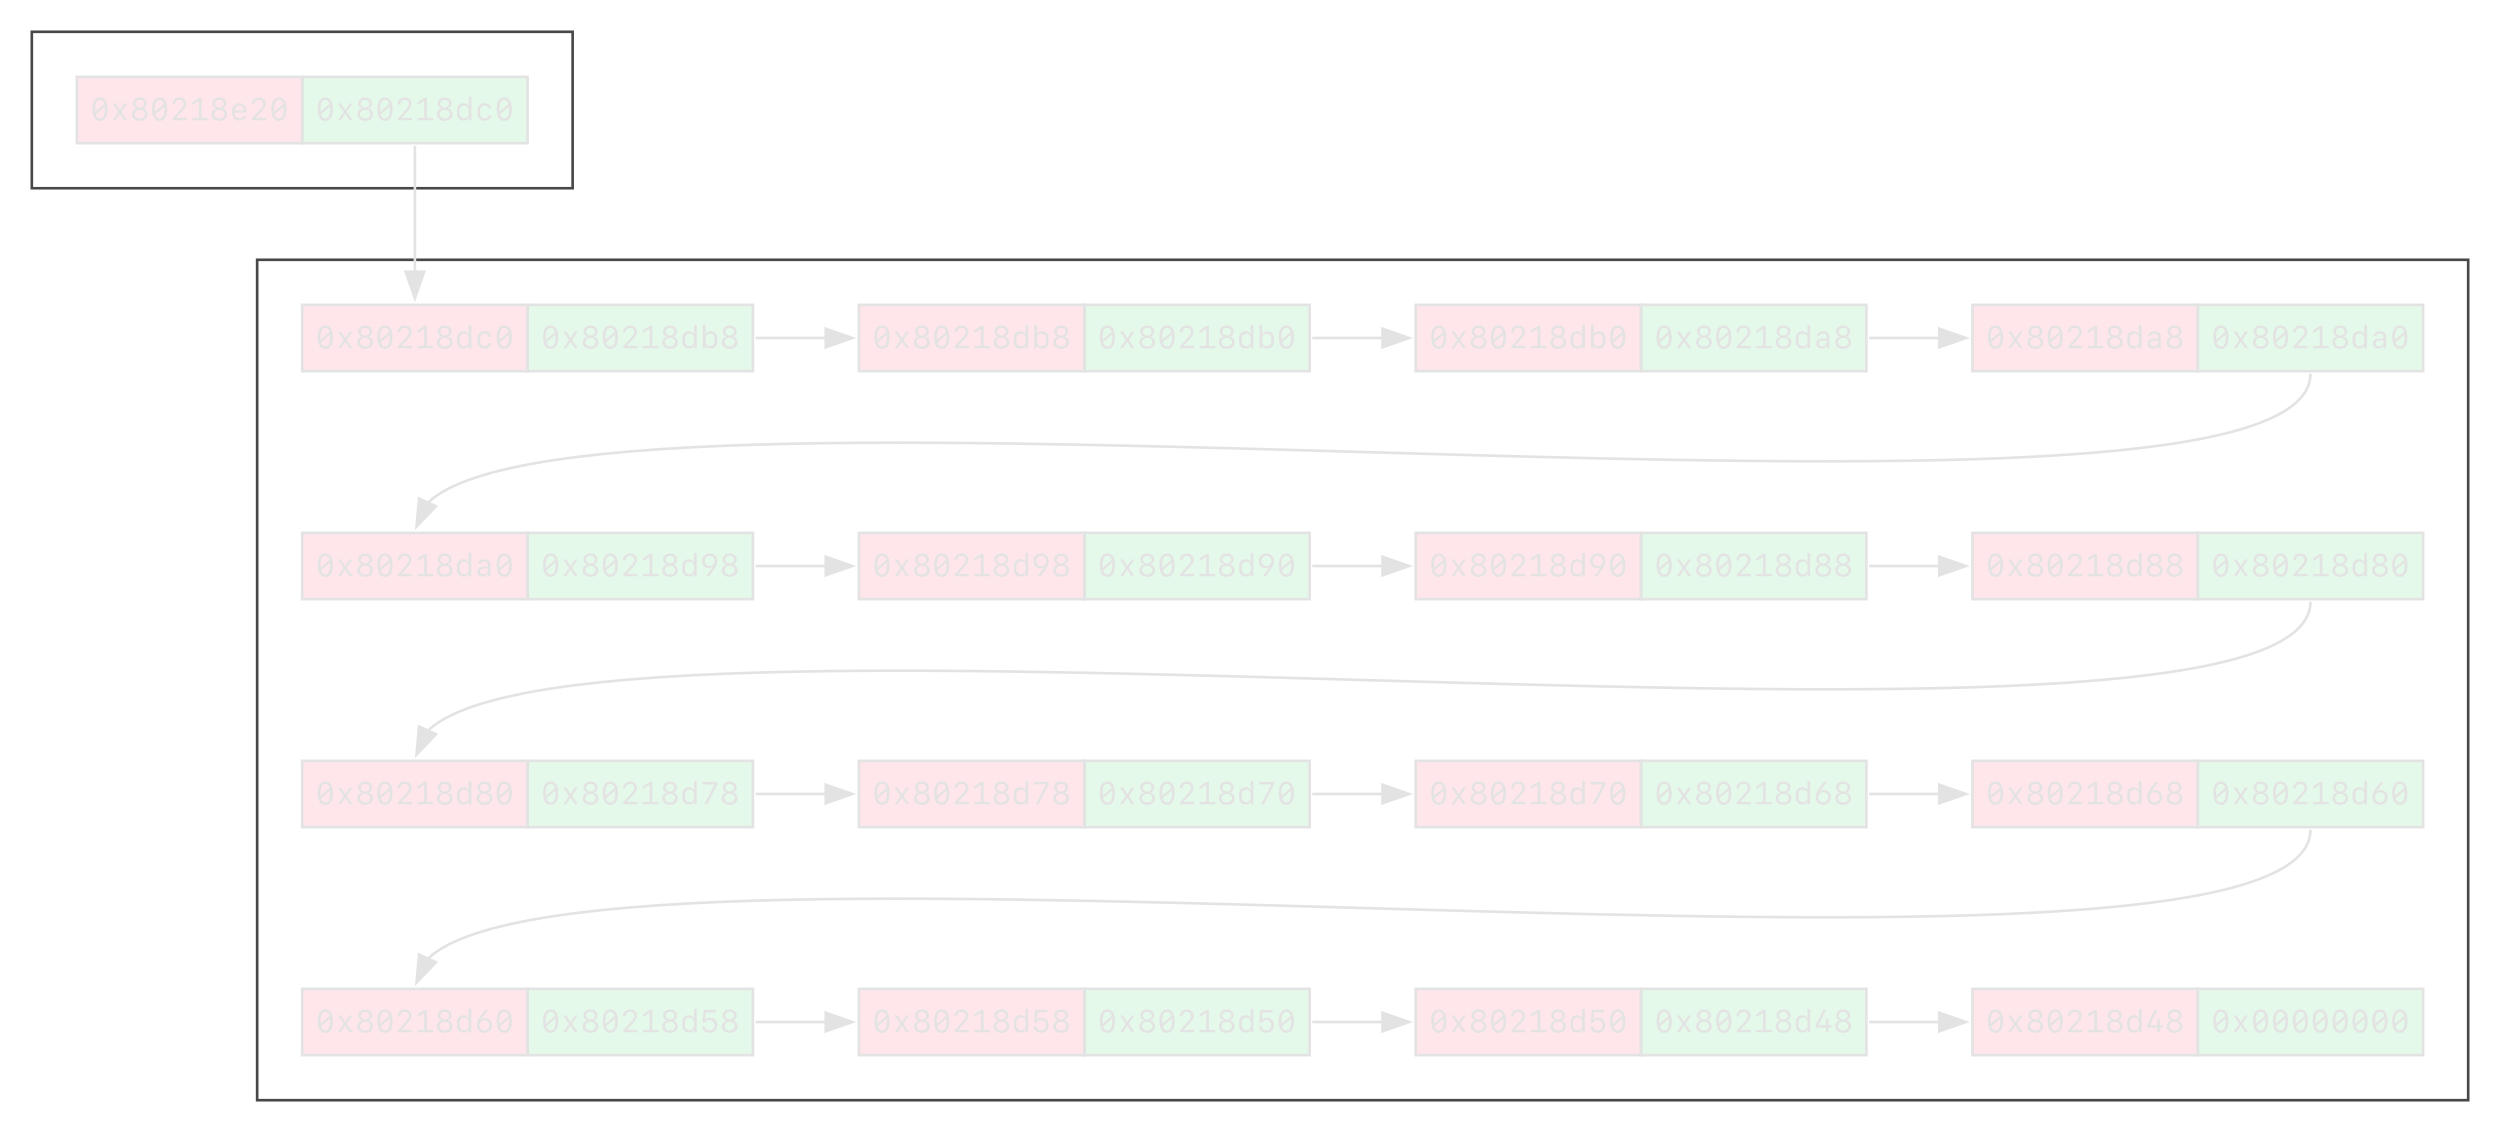 <svg xmlns="http://www.w3.org/2000/svg" xmlns:xlink="http://www.w3.org/1999/xlink" width="943" height="427"><defs><path id="a" d="M3.715.195c1.832 0 2.855-1.57 2.855-4.422 0-2.843-1.023-4.414-2.855-4.414-1.84 0-2.856 1.57-2.856 4.414C.86-1.375 1.875.195 3.715.195M1.887-4.227c0-2.296.633-3.5 1.828-3.5.797 0 1.348.54 1.62 1.586L1.93-3.293a11 11 0 0 1-.043-.934M3.715-.719c-.797 0-1.34-.539-1.617-1.578l3.398-2.871q.042.439.043.941c0 2.293-.629 3.508-1.824 3.508m0 0"/><path id="b" d="M3.734-2.45 5.332 0h1.152L4.297-3.223l2.172-3.136H5.352L3.773-3.95h-.082L2.11-6.36H.93l2.2 3.18L.949 0h1.102l1.605-2.45Zm0 0"/><path id="c" d="M3.738.188c1.758 0 2.977-1.008 2.977-2.45 0-1.066-.7-1.941-1.723-2.156v-.094c.86-.238 1.383-.96 1.383-1.879 0-1.32-1.094-2.25-2.637-2.25s-2.644.93-2.644 2.25c0 .918.535 1.645 1.383 1.88v.093c-1.04.254-1.72 1.106-1.72 2.156C.758-.82 1.98.188 3.739.188m0-5.051c-.98 0-1.629-.574-1.629-1.442 0-.86.649-1.437 1.63-1.437s1.62.578 1.62 1.437c0 .867-.64 1.442-1.62 1.442m0 4.152c-1.148 0-1.941-.664-1.941-1.633s.793-1.633 1.941-1.633 1.942.664 1.942 1.633S4.887-.71 3.738-.71m0 0"/><path id="d" d="M1.016-6.078v.039h.992v-.04c0-.991.648-1.644 1.617-1.644.984 0 1.625.598 1.625 1.504 0 .672-.258 1.121-1.328 2.32L1.062-.714V0H6.41v-.937H2.54v-.102L4.53-3.203C5.875-4.676 6.273-5.38 6.273-6.258c0-1.414-1.062-2.375-2.617-2.375-1.539 0-2.64 1.07-2.64 2.555m0 0"/><path id="e" d="M6.902 0v-.906H4.523v-7.547H3.508L.992-6.82v1.101L3.41-7.28h.094v6.375H1.008V0Zm0 0"/><path id="f" d="M5.426-1.64c-.176.554-.77.898-1.57.898-1.083 0-1.778-.75-1.778-1.918v-.258H6.41v-.621c0-1.84-.973-2.938-2.625-2.938-1.617 0-2.691 1.102-2.691 2.782v.953c0 1.812 1.015 2.86 2.761 2.86 1.336 0 2.344-.712 2.536-1.759ZM3.78-5.618c1.024 0 1.645.73 1.645 1.945H2.078c0-1.219.64-1.945 1.703-1.945m0 0"/><path id="g" d="M3.313.105c.906 0 1.574-.375 1.902-1.078h.113V0h.977v-8.852H5.289v3.477h-.101C4.91-6.07 4.23-6.461 3.313-6.461 1.84-6.46.878-5.402.878-3.773v1.183c0 1.637.96 2.695 2.434 2.695m.289-.91c-1.047 0-1.72-.754-1.72-1.925v-.915c0-1.171.673-1.921 1.72-1.921s1.718.75 1.718 1.921v.915c0 1.175-.672 1.925-1.718 1.925m0 0"/><path id="h" d="M6.36-4.375C6.194-5.684 5.233-6.48 3.827-6.48c-1.73 0-2.738 1.058-2.738 2.882v.832C1.09-.946 2.098.117 3.828.117 5.234.117 6.2-.672 6.36-1.969h-.984C5.25-1.242 4.629-.78 3.809-.78c-1.106 0-1.723-.75-1.723-2.114v-.574c0-1.367.617-2.12 1.723-2.12.82 0 1.441.468 1.566 1.214Zm0 0"/><path id="i" d="M4.11.105c1.468 0 2.43-1.058 2.43-2.695v-1.183c0-1.63-.962-2.688-2.43-2.688-.923 0-1.594.39-1.876 1.086h-.109v-3.477H1.113V0h.98v-.973h.11C2.531-.27 3.2.105 4.11.105m-.298-.91c-1.039 0-1.71-.75-1.71-1.925v-.915c0-1.171.671-1.921 1.71-1.921 1.055 0 1.727.75 1.727 1.921v.915c0 1.171-.672 1.925-1.726 1.925m0 0"/><path id="j" d="M4.7 0h.94v-1.79h1.298v-.905h-1.29v-2.403h-.937v2.414H1.937v-.074L4.77-8.453H3.715L.844-2.625v.836h3.855Zm0 0"/><path id="k" d="M6.61-2.71c0-1.544-1.114-2.688-2.618-2.688-.539 0-1.148.253-1.402.593l-.09-.047c.043-.093.02-.07.277-.433l2.309-3.168H3.898c-.062.086-1.82 2.547-1.894 2.676C1.195-4.602.859-3.703.859-2.711.86-1.03 2.063.176 3.727.176c1.675 0 2.882-1.215 2.882-2.887M3.733-.743c-1.062 0-1.87-.836-1.87-1.918 0-1.09.808-1.922 1.87-1.922S5.61-3.75 5.61-2.66c0 1.082-.812 1.918-1.875 1.918m0 0"/><path id="l" d="M3.64.172c1.715 0 2.883-1.164 2.883-2.875 0-1.664-1.093-2.828-2.656-2.828-.742 0-1.347.265-1.765.765h-.094l.234-2.757h3.813v-.93H1.43L1-3.68h.98c.333-.597.961-.945 1.715-.945 1.086 0 1.82.79 1.82 1.945 0 1.149-.726 1.918-1.82 1.918-.988 0-1.742-.61-1.836-1.496h-1C.95-.805 2.063.172 3.641.172m0 0"/><path id="m" d="M1.68 0H2.78l3.793-7.5v-.953H.93v.922h4.59v.078Zm0 0"/><path id="n" d="M.82-5.742c0 1.547 1.11 2.683 2.618 2.683.535 0 1.132-.253 1.382-.59l.09.047c-.05.094-.094.168-.285.43L2.32 0h1.184a205 205 0 0 0 1.894-2.68C6.227-3.883 6.57-4.78 6.57-5.742c0-1.688-1.203-2.89-2.875-2.89C2.027-8.633.82-7.419.82-5.743m2.871-1.969c1.067 0 1.875.832 1.875 1.914 0 1.094-.808 1.922-1.875 1.922-1.058 0-1.87-.828-1.87-1.922 0-1.082.812-1.914 1.87-1.914m0 0"/><path id="o" d="M3.063.11c.93 0 1.617-.38 1.921-1.06h.102v.958h.95v-4.356c0-1.324-.856-2.086-2.348-2.086-1.305 0-2.29.7-2.407 1.715h.98c.165-.543.68-.851 1.41-.851.888 0 1.376.437 1.376 1.234v.574l-1.75.09c-1.445.074-2.254.742-2.254 1.867 0 1.157.809 1.914 2.02 1.914m.289-.872c-.805 0-1.301-.41-1.301-1.078 0-.66.469-1.043 1.36-1.082L5.046-3v.75c0 .852-.734 1.488-1.695 1.488m0 0"/></defs><path fill="none" stroke="#48484A" stroke-miterlimit="10" d="M12 71V12h204v59ZM97 415V98h834v317Zm0 0"/><path fill="#FF375F" fill-opacity=".122" stroke="#E3E3E3" stroke-miterlimit="10" d="M29 54V29h85v25Zm0 0"/><g fill="#E3E3E3"><use xlink:href="#a" x="34" y="45.398"/><use xlink:href="#b" x="41.5" y="45.398"/><use xlink:href="#c" x="49" y="45.398"/><use xlink:href="#a" x="56.5" y="45.398"/><use xlink:href="#d" x="64" y="45.398"/><use xlink:href="#e" x="71.5" y="45.398"/><use xlink:href="#c" x="79" y="45.398"/><use xlink:href="#f" x="86.5" y="45.398"/><use xlink:href="#d" x="94" y="45.398"/><use xlink:href="#a" x="101.5" y="45.398"/></g><path fill="#30D158" fill-opacity=".122" stroke="#E3E3E3" stroke-miterlimit="10" d="M114 54V29h85v25Zm0 0"/><g fill="#E3E3E3"><use xlink:href="#a" x="119" y="45.398"/><use xlink:href="#b" x="126.5" y="45.398"/><use xlink:href="#c" x="134" y="45.398"/><use xlink:href="#a" x="141.5" y="45.398"/><use xlink:href="#d" x="149" y="45.398"/><use xlink:href="#e" x="156.5" y="45.398"/><use xlink:href="#c" x="164" y="45.398"/><use xlink:href="#g" x="171.5" y="45.398"/><use xlink:href="#h" x="179" y="45.398"/><use xlink:href="#a" x="186.5" y="45.398"/></g><path fill="#FF375F" fill-opacity=".122" stroke="#E3E3E3" stroke-miterlimit="10" d="M114 140v-25h85v25Zm0 0"/><g fill="#E3E3E3"><use xlink:href="#a" x="119" y="131.398"/><use xlink:href="#b" x="126.5" y="131.398"/><use xlink:href="#c" x="134" y="131.398"/><use xlink:href="#a" x="141.5" y="131.398"/><use xlink:href="#d" x="149" y="131.398"/><use xlink:href="#e" x="156.5" y="131.398"/><use xlink:href="#c" x="164" y="131.398"/><use xlink:href="#g" x="171.5" y="131.398"/><use xlink:href="#h" x="179" y="131.398"/><use xlink:href="#a" x="186.5" y="131.398"/></g><path fill="#30D158" fill-opacity=".122" stroke="#E3E3E3" stroke-miterlimit="10" d="M199 140v-25h85v25Zm0 0"/><g fill="#E3E3E3"><use xlink:href="#a" x="204" y="131.398"/><use xlink:href="#b" x="211.5" y="131.398"/><use xlink:href="#c" x="219" y="131.398"/><use xlink:href="#a" x="226.5" y="131.398"/><use xlink:href="#d" x="234" y="131.398"/><use xlink:href="#e" x="241.5" y="131.398"/><use xlink:href="#c" x="249" y="131.398"/><use xlink:href="#g" x="256.5" y="131.398"/><use xlink:href="#i" x="264" y="131.398"/><use xlink:href="#c" x="271.5" y="131.398"/></g><path fill="none" stroke="#E3E3E3" stroke-miterlimit="10" d="M156.5 55v47.508"/><path fill="#E3E3E3" stroke="#E3E3E3" stroke-miterlimit="10" d="m160 102.488-3.5 10-3.5-10Zm0 0"/><path fill="#FF375F" fill-opacity=".122" stroke="#E3E3E3" stroke-miterlimit="10" d="M744 398v-25h85v25Zm0 0"/><g fill="#E3E3E3"><use xlink:href="#a" x="749" y="389.398"/><use xlink:href="#b" x="756.5" y="389.398"/><use xlink:href="#c" x="764" y="389.398"/><use xlink:href="#a" x="771.5" y="389.398"/><use xlink:href="#d" x="779" y="389.398"/><use xlink:href="#e" x="786.5" y="389.398"/><use xlink:href="#c" x="794" y="389.398"/><use xlink:href="#g" x="801.5" y="389.398"/><use xlink:href="#j" x="809" y="389.398"/><use xlink:href="#c" x="816.5" y="389.398"/></g><path fill="#30D158" fill-opacity=".122" stroke="#E3E3E3" stroke-miterlimit="10" d="M829 398v-25h85v25Zm0 0"/><g fill="#E3E3E3"><use xlink:href="#a" x="834" y="389.398"/><use xlink:href="#b" x="841.5" y="389.398"/><use xlink:href="#a" x="849" y="389.398"/><use xlink:href="#a" x="856.5" y="389.398"/><use xlink:href="#a" x="864" y="389.398"/><use xlink:href="#a" x="871.5" y="389.398"/><use xlink:href="#a" x="879" y="389.398"/><use xlink:href="#a" x="886.5" y="389.398"/><use xlink:href="#a" x="894" y="389.398"/><use xlink:href="#a" x="901.5" y="389.398"/></g><path fill="#FF375F" fill-opacity=".122" stroke="#E3E3E3" stroke-miterlimit="10" d="M744 312v-25h85v25Zm0 0"/><g fill="#E3E3E3"><use xlink:href="#a" x="749" y="303.398"/><use xlink:href="#b" x="756.5" y="303.398"/><use xlink:href="#c" x="764" y="303.398"/><use xlink:href="#a" x="771.5" y="303.398"/><use xlink:href="#d" x="779" y="303.398"/><use xlink:href="#e" x="786.5" y="303.398"/><use xlink:href="#c" x="794" y="303.398"/><use xlink:href="#g" x="801.5" y="303.398"/><use xlink:href="#k" x="809" y="303.398"/><use xlink:href="#c" x="816.5" y="303.398"/></g><path fill="#30D158" fill-opacity=".122" stroke="#E3E3E3" stroke-miterlimit="10" d="M829 312v-25h85v25Zm0 0"/><g fill="#E3E3E3"><use xlink:href="#a" x="834" y="303.398"/><use xlink:href="#b" x="841.5" y="303.398"/><use xlink:href="#c" x="849" y="303.398"/><use xlink:href="#a" x="856.5" y="303.398"/><use xlink:href="#d" x="864" y="303.398"/><use xlink:href="#e" x="871.5" y="303.398"/><use xlink:href="#c" x="879" y="303.398"/><use xlink:href="#g" x="886.5" y="303.398"/><use xlink:href="#k" x="894" y="303.398"/><use xlink:href="#a" x="901.5" y="303.398"/></g><path fill="#FF375F" fill-opacity=".122" stroke="#E3E3E3" stroke-miterlimit="10" d="M534 398v-25h85v25Zm0 0"/><g fill="#E3E3E3"><use xlink:href="#a" x="539" y="389.398"/><use xlink:href="#b" x="546.5" y="389.398"/><use xlink:href="#c" x="554" y="389.398"/><use xlink:href="#a" x="561.5" y="389.398"/><use xlink:href="#d" x="569" y="389.398"/><use xlink:href="#e" x="576.5" y="389.398"/><use xlink:href="#c" x="584" y="389.398"/><use xlink:href="#g" x="591.5" y="389.398"/><use xlink:href="#l" x="599" y="389.398"/><use xlink:href="#a" x="606.5" y="389.398"/></g><path fill="#30D158" fill-opacity=".122" stroke="#E3E3E3" stroke-miterlimit="10" d="M619 398v-25h85v25Zm0 0"/><g fill="#E3E3E3"><use xlink:href="#a" x="624" y="389.398"/><use xlink:href="#b" x="631.5" y="389.398"/><use xlink:href="#c" x="639" y="389.398"/><use xlink:href="#a" x="646.5" y="389.398"/><use xlink:href="#d" x="654" y="389.398"/><use xlink:href="#e" x="661.5" y="389.398"/><use xlink:href="#c" x="669" y="389.398"/><use xlink:href="#g" x="676.5" y="389.398"/><use xlink:href="#j" x="684" y="389.398"/><use xlink:href="#c" x="691.5" y="389.398"/></g><path fill="none" stroke="#E3E3E3" stroke-miterlimit="10" d="M705 385.5h26.746"/><path fill="#E3E3E3" stroke="#E3E3E3" stroke-miterlimit="10" d="m731.488 382 10 3.5-10 3.5Zm0 0"/><path fill="#FF375F" fill-opacity=".122" stroke="#E3E3E3" stroke-miterlimit="10" d="M534 312v-25h85v25Zm0 0"/><g fill="#E3E3E3"><use xlink:href="#a" x="539" y="303.398"/><use xlink:href="#b" x="546.5" y="303.398"/><use xlink:href="#c" x="554" y="303.398"/><use xlink:href="#a" x="561.5" y="303.398"/><use xlink:href="#d" x="569" y="303.398"/><use xlink:href="#e" x="576.5" y="303.398"/><use xlink:href="#c" x="584" y="303.398"/><use xlink:href="#g" x="591.5" y="303.398"/><use xlink:href="#m" x="599" y="303.398"/><use xlink:href="#a" x="606.5" y="303.398"/></g><path fill="#30D158" fill-opacity=".122" stroke="#E3E3E3" stroke-miterlimit="10" d="M619 312v-25h85v25Zm0 0"/><g fill="#E3E3E3"><use xlink:href="#a" x="624" y="303.398"/><use xlink:href="#b" x="631.5" y="303.398"/><use xlink:href="#c" x="639" y="303.398"/><use xlink:href="#a" x="646.5" y="303.398"/><use xlink:href="#d" x="654" y="303.398"/><use xlink:href="#e" x="661.5" y="303.398"/><use xlink:href="#c" x="669" y="303.398"/><use xlink:href="#g" x="676.5" y="303.398"/><use xlink:href="#k" x="684" y="303.398"/><use xlink:href="#c" x="691.5" y="303.398"/></g><path fill="#FF375F" fill-opacity=".122" stroke="#E3E3E3" stroke-miterlimit="10" d="M324 398v-25h85v25Zm0 0"/><g fill="#E3E3E3"><use xlink:href="#a" x="329" y="389.398"/><use xlink:href="#b" x="336.5" y="389.398"/><use xlink:href="#c" x="344" y="389.398"/><use xlink:href="#a" x="351.5" y="389.398"/><use xlink:href="#d" x="359" y="389.398"/><use xlink:href="#e" x="366.5" y="389.398"/><use xlink:href="#c" x="374" y="389.398"/><use xlink:href="#g" x="381.5" y="389.398"/><use xlink:href="#l" x="389" y="389.398"/><use xlink:href="#c" x="396.5" y="389.398"/></g><path fill="#30D158" fill-opacity=".122" stroke="#E3E3E3" stroke-miterlimit="10" d="M409 398v-25h85v25Zm0 0"/><g fill="#E3E3E3"><use xlink:href="#a" x="414" y="389.398"/><use xlink:href="#b" x="421.5" y="389.398"/><use xlink:href="#c" x="429" y="389.398"/><use xlink:href="#a" x="436.5" y="389.398"/><use xlink:href="#d" x="444" y="389.398"/><use xlink:href="#e" x="451.5" y="389.398"/><use xlink:href="#c" x="459" y="389.398"/><use xlink:href="#g" x="466.5" y="389.398"/><use xlink:href="#l" x="474" y="389.398"/><use xlink:href="#a" x="481.5" y="389.398"/></g><path fill="none" stroke="#E3E3E3" stroke-miterlimit="10" d="M495 385.5h26.746"/><path fill="#E3E3E3" stroke="#E3E3E3" stroke-miterlimit="10" d="m521.488 382 10 3.5-10 3.5Zm0 0"/><path fill="#FF375F" fill-opacity=".122" stroke="#E3E3E3" stroke-miterlimit="10" d="M324 312v-25h85v25Zm0 0"/><g fill="#E3E3E3"><use xlink:href="#a" x="329" y="303.398"/><use xlink:href="#b" x="336.5" y="303.398"/><use xlink:href="#c" x="344" y="303.398"/><use xlink:href="#a" x="351.5" y="303.398"/><use xlink:href="#d" x="359" y="303.398"/><use xlink:href="#e" x="366.5" y="303.398"/><use xlink:href="#c" x="374" y="303.398"/><use xlink:href="#g" x="381.5" y="303.398"/><use xlink:href="#m" x="389" y="303.398"/><use xlink:href="#c" x="396.5" y="303.398"/></g><path fill="#30D158" fill-opacity=".122" stroke="#E3E3E3" stroke-miterlimit="10" d="M409 312v-25h85v25Zm0 0"/><g fill="#E3E3E3"><use xlink:href="#a" x="414" y="303.398"/><use xlink:href="#b" x="421.5" y="303.398"/><use xlink:href="#c" x="429" y="303.398"/><use xlink:href="#a" x="436.5" y="303.398"/><use xlink:href="#d" x="444" y="303.398"/><use xlink:href="#e" x="451.5" y="303.398"/><use xlink:href="#c" x="459" y="303.398"/><use xlink:href="#g" x="466.5" y="303.398"/><use xlink:href="#m" x="474" y="303.398"/><use xlink:href="#a" x="481.5" y="303.398"/></g><path fill="#FF375F" fill-opacity=".122" stroke="#E3E3E3" stroke-miterlimit="10" d="M114 398v-25h85v25Zm0 0"/><g fill="#E3E3E3"><use xlink:href="#a" x="119" y="389.398"/><use xlink:href="#b" x="126.5" y="389.398"/><use xlink:href="#c" x="134" y="389.398"/><use xlink:href="#a" x="141.5" y="389.398"/><use xlink:href="#d" x="149" y="389.398"/><use xlink:href="#e" x="156.5" y="389.398"/><use xlink:href="#c" x="164" y="389.398"/><use xlink:href="#g" x="171.5" y="389.398"/><use xlink:href="#k" x="179" y="389.398"/><use xlink:href="#a" x="186.5" y="389.398"/></g><path fill="#30D158" fill-opacity=".122" stroke="#E3E3E3" stroke-miterlimit="10" d="M199 398v-25h85v25Zm0 0"/><g fill="#E3E3E3"><use xlink:href="#a" x="204" y="389.398"/><use xlink:href="#b" x="211.5" y="389.398"/><use xlink:href="#c" x="219" y="389.398"/><use xlink:href="#a" x="226.5" y="389.398"/><use xlink:href="#d" x="234" y="389.398"/><use xlink:href="#e" x="241.5" y="389.398"/><use xlink:href="#c" x="249" y="389.398"/><use xlink:href="#g" x="256.5" y="389.398"/><use xlink:href="#l" x="264" y="389.398"/><use xlink:href="#c" x="271.5" y="389.398"/></g><path fill="none" stroke="#E3E3E3" stroke-miterlimit="10" d="M285 385.5h26.746"/><path fill="#E3E3E3" stroke="#E3E3E3" stroke-miterlimit="10" d="m311.488 382 10 3.5-10 3.5Zm0 0"/><path fill="#FF375F" fill-opacity=".122" stroke="#E3E3E3" stroke-miterlimit="10" d="M114 312v-25h85v25Zm0 0"/><g fill="#E3E3E3"><use xlink:href="#a" x="119" y="303.398"/><use xlink:href="#b" x="126.5" y="303.398"/><use xlink:href="#c" x="134" y="303.398"/><use xlink:href="#a" x="141.5" y="303.398"/><use xlink:href="#d" x="149" y="303.398"/><use xlink:href="#e" x="156.5" y="303.398"/><use xlink:href="#c" x="164" y="303.398"/><use xlink:href="#g" x="171.5" y="303.398"/><use xlink:href="#c" x="179" y="303.398"/><use xlink:href="#a" x="186.5" y="303.398"/></g><path fill="#30D158" fill-opacity=".122" stroke="#E3E3E3" stroke-miterlimit="10" d="M199 312v-25h85v25Zm0 0"/><g fill="#E3E3E3"><use xlink:href="#a" x="204" y="303.398"/><use xlink:href="#b" x="211.5" y="303.398"/><use xlink:href="#c" x="219" y="303.398"/><use xlink:href="#a" x="226.5" y="303.398"/><use xlink:href="#d" x="234" y="303.398"/><use xlink:href="#e" x="241.5" y="303.398"/><use xlink:href="#c" x="249" y="303.398"/><use xlink:href="#g" x="256.5" y="303.398"/><use xlink:href="#m" x="264" y="303.398"/><use xlink:href="#c" x="271.5" y="303.398"/></g><path fill="none" stroke="#E3E3E3" stroke-miterlimit="10" d="M871.5 313c0 75.977-649.54-11.695-710.434 48.941"/><path fill="#E3E3E3" stroke="#E3E3E3" stroke-miterlimit="10" d="m164.445 362.96-7.32 7.661.945-10.55Zm0 0"/><path fill="#FF375F" fill-opacity=".122" stroke="#E3E3E3" stroke-miterlimit="10" d="M744 226v-25h85v25Zm0 0"/><g fill="#E3E3E3"><use xlink:href="#a" x="749" y="217.398"/><use xlink:href="#b" x="756.5" y="217.398"/><use xlink:href="#c" x="764" y="217.398"/><use xlink:href="#a" x="771.5" y="217.398"/><use xlink:href="#d" x="779" y="217.398"/><use xlink:href="#e" x="786.5" y="217.398"/><use xlink:href="#c" x="794" y="217.398"/><use xlink:href="#g" x="801.5" y="217.398"/><use xlink:href="#c" x="809" y="217.398"/><use xlink:href="#c" x="816.5" y="217.398"/></g><path fill="#30D158" fill-opacity=".122" stroke="#E3E3E3" stroke-miterlimit="10" d="M829 226v-25h85v25Zm0 0"/><g fill="#E3E3E3"><use xlink:href="#a" x="834" y="217.398"/><use xlink:href="#b" x="841.5" y="217.398"/><use xlink:href="#c" x="849" y="217.398"/><use xlink:href="#a" x="856.5" y="217.398"/><use xlink:href="#d" x="864" y="217.398"/><use xlink:href="#e" x="871.5" y="217.398"/><use xlink:href="#c" x="879" y="217.398"/><use xlink:href="#g" x="886.5" y="217.398"/><use xlink:href="#c" x="894" y="217.398"/><use xlink:href="#a" x="901.5" y="217.398"/></g><path fill="none" stroke="#E3E3E3" stroke-miterlimit="10" d="M705 299.5h26.746"/><path fill="#E3E3E3" stroke="#E3E3E3" stroke-miterlimit="10" d="m731.488 296 10 3.5-10 3.5Zm0 0"/><path fill="#FF375F" fill-opacity=".122" stroke="#E3E3E3" stroke-miterlimit="10" d="M534 226v-25h85v25Zm0 0"/><g fill="#E3E3E3"><use xlink:href="#a" x="539" y="217.398"/><use xlink:href="#b" x="546.5" y="217.398"/><use xlink:href="#c" x="554" y="217.398"/><use xlink:href="#a" x="561.5" y="217.398"/><use xlink:href="#d" x="569" y="217.398"/><use xlink:href="#e" x="576.5" y="217.398"/><use xlink:href="#c" x="584" y="217.398"/><use xlink:href="#g" x="591.5" y="217.398"/><use xlink:href="#n" x="599" y="217.398"/><use xlink:href="#a" x="606.5" y="217.398"/></g><path fill="#30D158" fill-opacity=".122" stroke="#E3E3E3" stroke-miterlimit="10" d="M619 226v-25h85v25Zm0 0"/><g fill="#E3E3E3"><use xlink:href="#a" x="624" y="217.398"/><use xlink:href="#b" x="631.5" y="217.398"/><use xlink:href="#c" x="639" y="217.398"/><use xlink:href="#a" x="646.5" y="217.398"/><use xlink:href="#d" x="654" y="217.398"/><use xlink:href="#e" x="661.5" y="217.398"/><use xlink:href="#c" x="669" y="217.398"/><use xlink:href="#g" x="676.5" y="217.398"/><use xlink:href="#c" x="684" y="217.398"/><use xlink:href="#c" x="691.5" y="217.398"/></g><path fill="none" stroke="#E3E3E3" stroke-miterlimit="10" d="M495 299.5h26.746"/><path fill="#E3E3E3" stroke="#E3E3E3" stroke-miterlimit="10" d="m521.488 296 10 3.5-10 3.5Zm0 0"/><path fill="#FF375F" fill-opacity=".122" stroke="#E3E3E3" stroke-miterlimit="10" d="M324 226v-25h85v25Zm0 0"/><g fill="#E3E3E3"><use xlink:href="#a" x="329" y="217.398"/><use xlink:href="#b" x="336.5" y="217.398"/><use xlink:href="#c" x="344" y="217.398"/><use xlink:href="#a" x="351.5" y="217.398"/><use xlink:href="#d" x="359" y="217.398"/><use xlink:href="#e" x="366.5" y="217.398"/><use xlink:href="#c" x="374" y="217.398"/><use xlink:href="#g" x="381.5" y="217.398"/><use xlink:href="#n" x="389" y="217.398"/><use xlink:href="#c" x="396.5" y="217.398"/></g><path fill="#30D158" fill-opacity=".122" stroke="#E3E3E3" stroke-miterlimit="10" d="M409 226v-25h85v25Zm0 0"/><g fill="#E3E3E3"><use xlink:href="#a" x="414" y="217.398"/><use xlink:href="#b" x="421.5" y="217.398"/><use xlink:href="#c" x="429" y="217.398"/><use xlink:href="#a" x="436.5" y="217.398"/><use xlink:href="#d" x="444" y="217.398"/><use xlink:href="#e" x="451.5" y="217.398"/><use xlink:href="#c" x="459" y="217.398"/><use xlink:href="#g" x="466.5" y="217.398"/><use xlink:href="#n" x="474" y="217.398"/><use xlink:href="#a" x="481.5" y="217.398"/></g><path fill="none" stroke="#E3E3E3" stroke-miterlimit="10" d="M285 299.5h26.746"/><path fill="#E3E3E3" stroke="#E3E3E3" stroke-miterlimit="10" d="m311.488 296 10 3.5-10 3.5Zm0 0"/><path fill="#FF375F" fill-opacity=".122" stroke="#E3E3E3" stroke-miterlimit="10" d="M114 226v-25h85v25Zm0 0"/><g fill="#E3E3E3"><use xlink:href="#a" x="119" y="217.398"/><use xlink:href="#b" x="126.5" y="217.398"/><use xlink:href="#c" x="134" y="217.398"/><use xlink:href="#a" x="141.5" y="217.398"/><use xlink:href="#d" x="149" y="217.398"/><use xlink:href="#e" x="156.5" y="217.398"/><use xlink:href="#c" x="164" y="217.398"/><use xlink:href="#g" x="171.5" y="217.398"/><use xlink:href="#o" x="179" y="217.398"/><use xlink:href="#a" x="186.5" y="217.398"/></g><path fill="#30D158" fill-opacity=".122" stroke="#E3E3E3" stroke-miterlimit="10" d="M199 226v-25h85v25Zm0 0"/><g fill="#E3E3E3"><use xlink:href="#a" x="204" y="217.398"/><use xlink:href="#b" x="211.5" y="217.398"/><use xlink:href="#c" x="219" y="217.398"/><use xlink:href="#a" x="226.5" y="217.398"/><use xlink:href="#d" x="234" y="217.398"/><use xlink:href="#e" x="241.5" y="217.398"/><use xlink:href="#c" x="249" y="217.398"/><use xlink:href="#g" x="256.5" y="217.398"/><use xlink:href="#n" x="264" y="217.398"/><use xlink:href="#c" x="271.5" y="217.398"/></g><path fill="none" stroke="#E3E3E3" stroke-miterlimit="10" d="M871.5 227c0 75.977-649.54-11.695-710.434 48.941"/><path fill="#E3E3E3" stroke="#E3E3E3" stroke-miterlimit="10" d="m164.445 276.96-7.32 7.661.945-10.55Zm0 0"/><path fill="#FF375F" fill-opacity=".122" stroke="#E3E3E3" stroke-miterlimit="10" d="M744 140v-25h85v25Zm0 0"/><g fill="#E3E3E3"><use xlink:href="#a" x="749" y="131.398"/><use xlink:href="#b" x="756.5" y="131.398"/><use xlink:href="#c" x="764" y="131.398"/><use xlink:href="#a" x="771.5" y="131.398"/><use xlink:href="#d" x="779" y="131.398"/><use xlink:href="#e" x="786.5" y="131.398"/><use xlink:href="#c" x="794" y="131.398"/><use xlink:href="#g" x="801.5" y="131.398"/><use xlink:href="#o" x="809" y="131.398"/><use xlink:href="#c" x="816.5" y="131.398"/></g><path fill="#30D158" fill-opacity=".122" stroke="#E3E3E3" stroke-miterlimit="10" d="M829 140v-25h85v25Zm0 0"/><g fill="#E3E3E3"><use xlink:href="#a" x="834" y="131.398"/><use xlink:href="#b" x="841.5" y="131.398"/><use xlink:href="#c" x="849" y="131.398"/><use xlink:href="#a" x="856.5" y="131.398"/><use xlink:href="#d" x="864" y="131.398"/><use xlink:href="#e" x="871.5" y="131.398"/><use xlink:href="#c" x="879" y="131.398"/><use xlink:href="#g" x="886.5" y="131.398"/><use xlink:href="#o" x="894" y="131.398"/><use xlink:href="#a" x="901.5" y="131.398"/></g><path fill="none" stroke="#E3E3E3" stroke-miterlimit="10" d="M705 213.5h26.746"/><path fill="#E3E3E3" stroke="#E3E3E3" stroke-miterlimit="10" d="m731.488 210 10 3.5-10 3.5Zm0 0"/><path fill="#FF375F" fill-opacity=".122" stroke="#E3E3E3" stroke-miterlimit="10" d="M534 140v-25h85v25Zm0 0"/><g fill="#E3E3E3"><use xlink:href="#a" x="539" y="131.398"/><use xlink:href="#b" x="546.5" y="131.398"/><use xlink:href="#c" x="554" y="131.398"/><use xlink:href="#a" x="561.5" y="131.398"/><use xlink:href="#d" x="569" y="131.398"/><use xlink:href="#e" x="576.5" y="131.398"/><use xlink:href="#c" x="584" y="131.398"/><use xlink:href="#g" x="591.5" y="131.398"/><use xlink:href="#i" x="599" y="131.398"/><use xlink:href="#a" x="606.5" y="131.398"/></g><path fill="#30D158" fill-opacity=".122" stroke="#E3E3E3" stroke-miterlimit="10" d="M619 140v-25h85v25Zm0 0"/><g fill="#E3E3E3"><use xlink:href="#a" x="624" y="131.398"/><use xlink:href="#b" x="631.5" y="131.398"/><use xlink:href="#c" x="639" y="131.398"/><use xlink:href="#a" x="646.5" y="131.398"/><use xlink:href="#d" x="654" y="131.398"/><use xlink:href="#e" x="661.5" y="131.398"/><use xlink:href="#c" x="669" y="131.398"/><use xlink:href="#g" x="676.5" y="131.398"/><use xlink:href="#o" x="684" y="131.398"/><use xlink:href="#c" x="691.5" y="131.398"/></g><path fill="none" stroke="#E3E3E3" stroke-miterlimit="10" d="M495 213.5h26.746"/><path fill="#E3E3E3" stroke="#E3E3E3" stroke-miterlimit="10" d="m521.488 210 10 3.5-10 3.5Zm0 0"/><path fill="#FF375F" fill-opacity=".122" stroke="#E3E3E3" stroke-miterlimit="10" d="M324 140v-25h85v25Zm0 0"/><g fill="#E3E3E3"><use xlink:href="#a" x="329" y="131.398"/><use xlink:href="#b" x="336.5" y="131.398"/><use xlink:href="#c" x="344" y="131.398"/><use xlink:href="#a" x="351.5" y="131.398"/><use xlink:href="#d" x="359" y="131.398"/><use xlink:href="#e" x="366.5" y="131.398"/><use xlink:href="#c" x="374" y="131.398"/><use xlink:href="#g" x="381.5" y="131.398"/><use xlink:href="#i" x="389" y="131.398"/><use xlink:href="#c" x="396.5" y="131.398"/></g><path fill="#30D158" fill-opacity=".122" stroke="#E3E3E3" stroke-miterlimit="10" d="M409 140v-25h85v25Zm0 0"/><g fill="#E3E3E3"><use xlink:href="#a" x="414" y="131.398"/><use xlink:href="#b" x="421.5" y="131.398"/><use xlink:href="#c" x="429" y="131.398"/><use xlink:href="#a" x="436.5" y="131.398"/><use xlink:href="#d" x="444" y="131.398"/><use xlink:href="#e" x="451.5" y="131.398"/><use xlink:href="#c" x="459" y="131.398"/><use xlink:href="#g" x="466.5" y="131.398"/><use xlink:href="#i" x="474" y="131.398"/><use xlink:href="#a" x="481.5" y="131.398"/></g><path fill="none" stroke="#E3E3E3" stroke-miterlimit="10" d="M285 213.5h26.746"/><path fill="#E3E3E3" stroke="#E3E3E3" stroke-miterlimit="10" d="m311.488 210 10 3.5-10 3.5Zm0 0"/><path fill="none" stroke="#E3E3E3" stroke-miterlimit="10" d="M871.5 141c0 75.977-649.54-11.695-710.434 48.941"/><path fill="#E3E3E3" stroke="#E3E3E3" stroke-miterlimit="10" d="m164.445 190.96-7.32 7.661.945-10.55Zm0 0"/><path fill="none" stroke="#E3E3E3" stroke-miterlimit="10" d="M705 127.5h26.746"/><path fill="#E3E3E3" stroke="#E3E3E3" stroke-miterlimit="10" d="m731.488 124 10 3.5-10 3.5Zm0 0"/><path fill="none" stroke="#E3E3E3" stroke-miterlimit="10" d="M495 127.5h26.746"/><path fill="#E3E3E3" stroke="#E3E3E3" stroke-miterlimit="10" d="m521.488 124 10 3.5-10 3.5Zm0 0"/><path fill="none" stroke="#E3E3E3" stroke-miterlimit="10" d="M285 127.5h26.746"/><path fill="#E3E3E3" stroke="#E3E3E3" stroke-miterlimit="10" d="m311.488 124 10 3.5-10 3.5Zm0 0"/></svg>